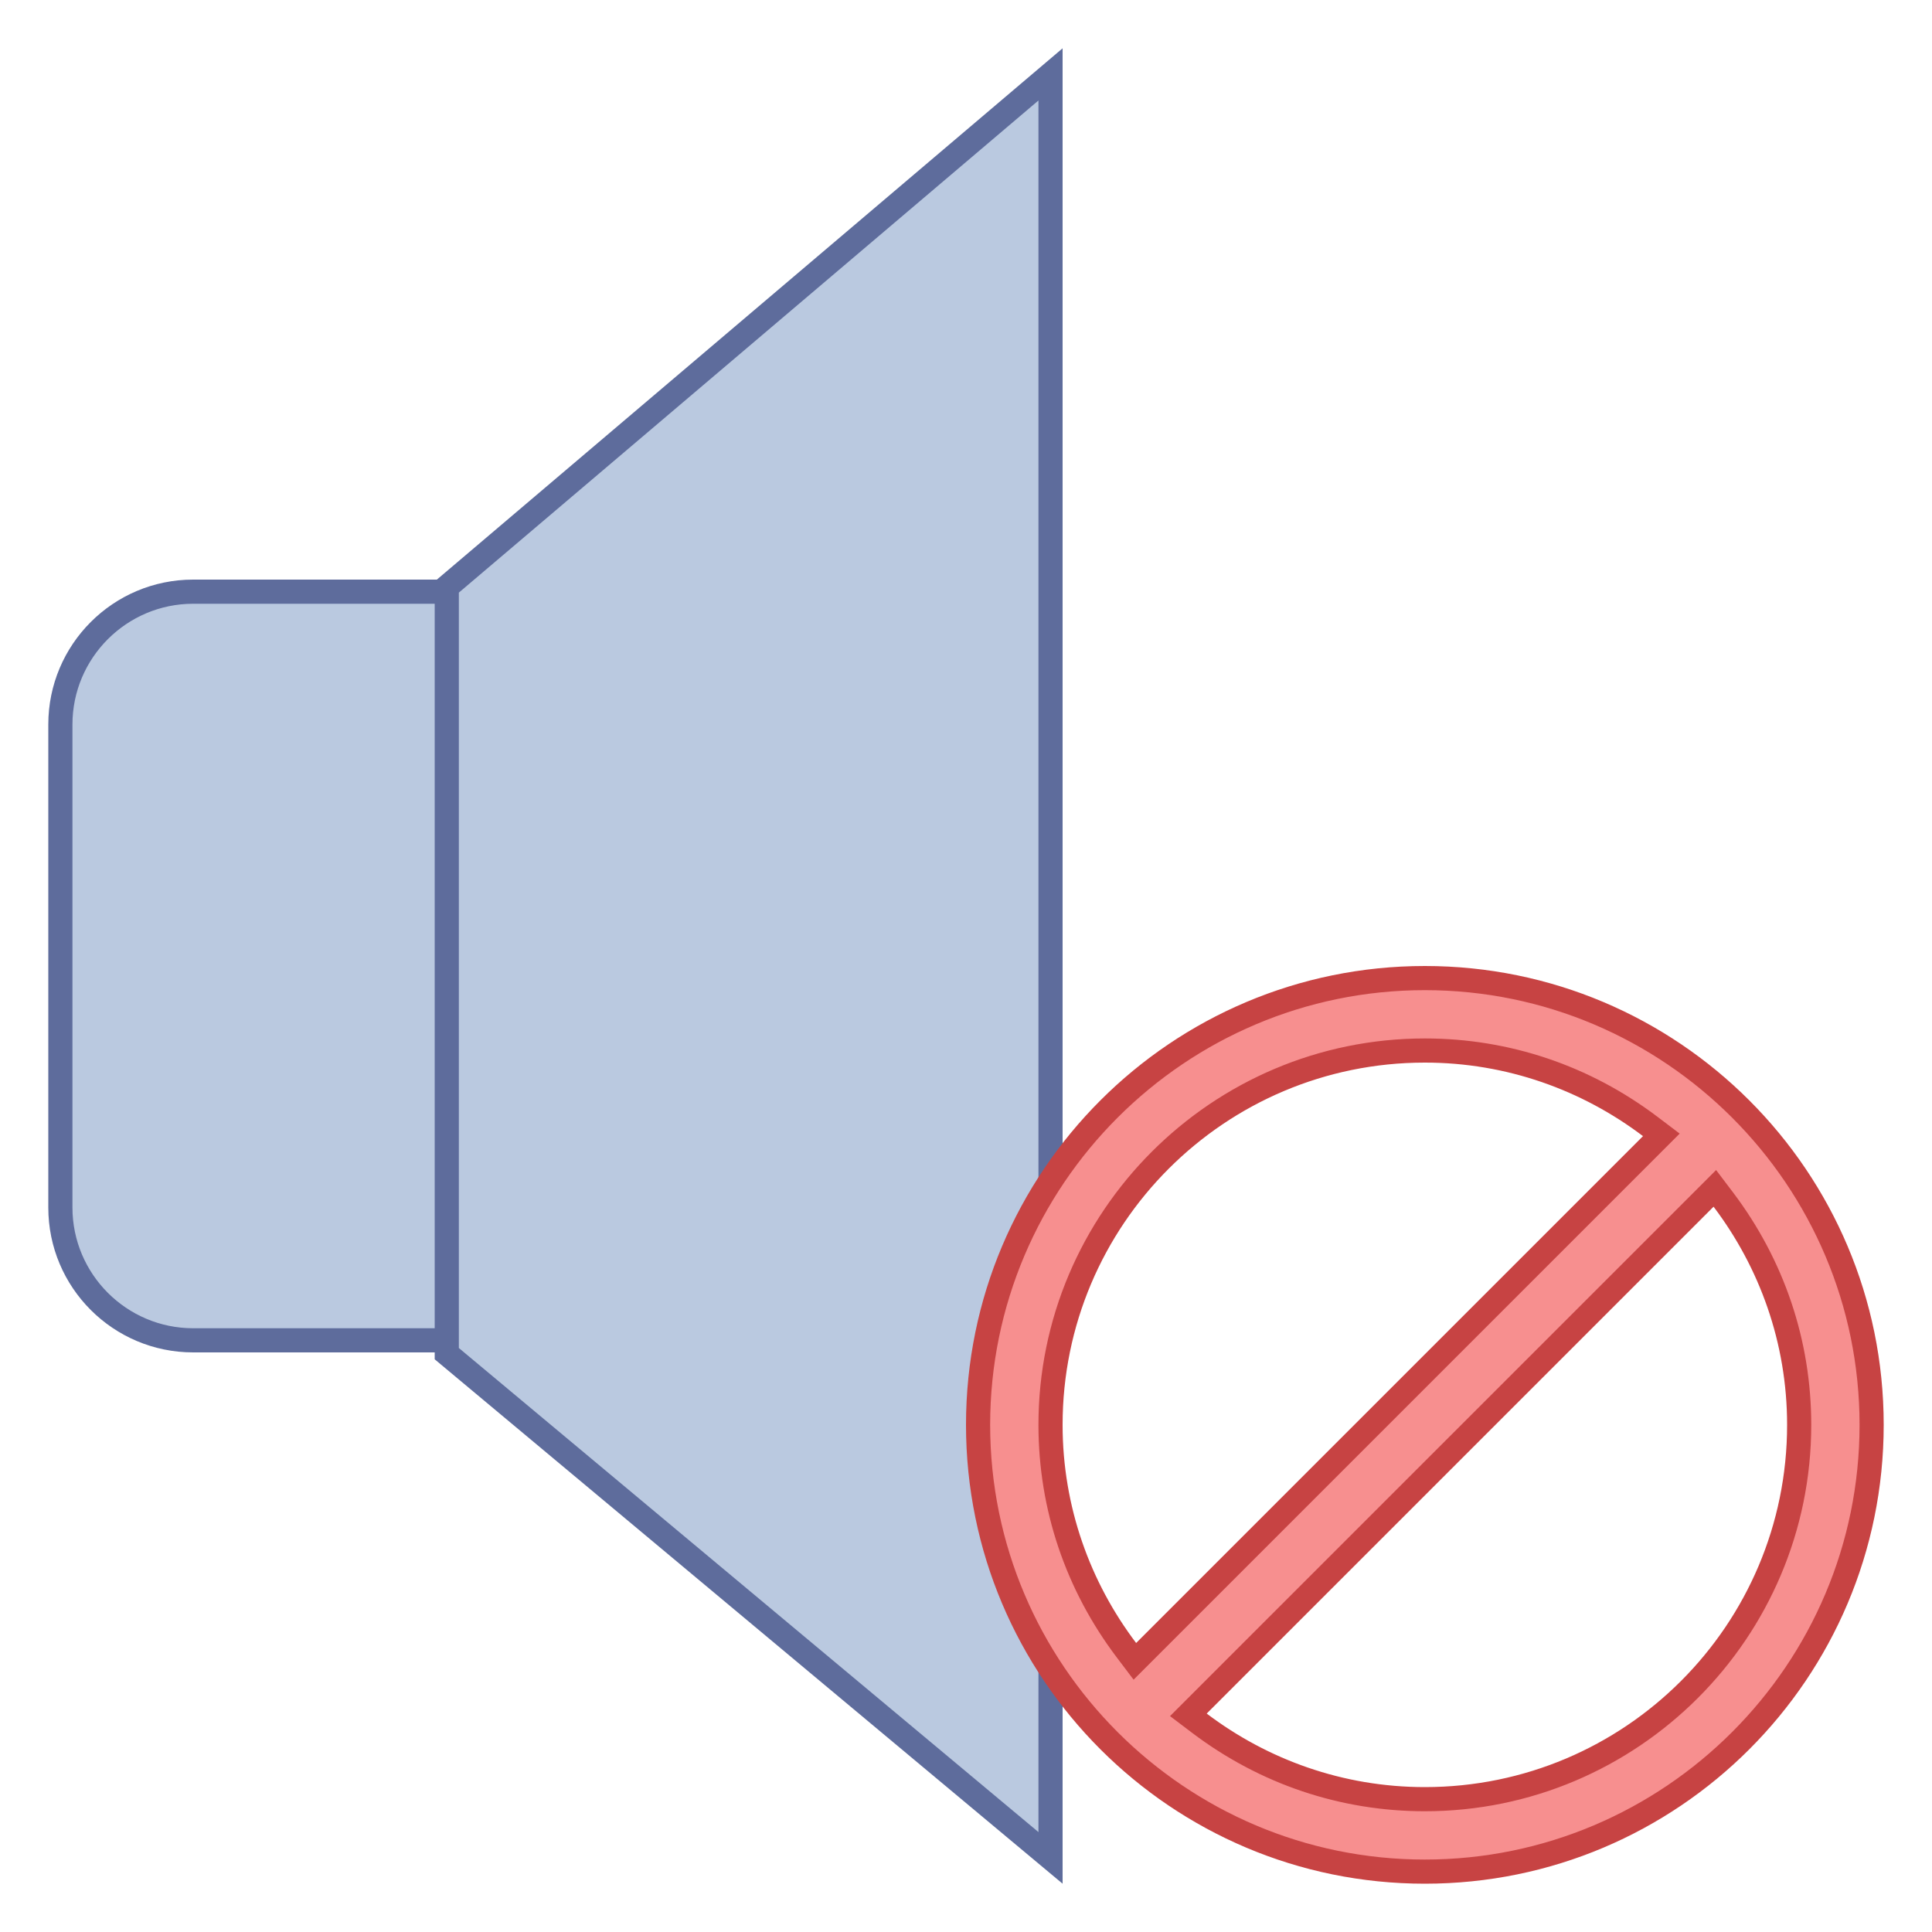 <svg version="1.1" xmlns="http://www.w3.org/2000/svg" xmlns:xlink="http://www.w3.org/1999/xlink" viewBox="0 0 80 80" style="enable-background:new 0 0 80 80;" xml:space="preserve">
    <g>
        <path style="fill:#bac9e0;" d="M8,55.5c-3.033,0-5.5-2.468-5.5-5.5V30c0-3.032,2.467-5.5,5.5-5.5h11.5v31H8z"></path>
        <path style="fill:#5e6c9c;" d="M19,25v30H8c-2.757,0-5-2.243-5-5V30c0-2.757,2.243-5,5-5H19 M20,24H8c-3.314,0-6,2.686-6,6v20c0,3.314,2.686,6,6,6h12V24L20,24z"></path>
    </g>
    <g>
        <polygon style="fill:#bac9e0;" points="18.5,56.053 18.5,24.308 43.5,3.08 43.5,76.931 	"></polygon>
        <path style="fill:#5e6c9c;" d="M43,4.161v71.701L19,55.818V24.539L43,4.161 M44,2L18,24.076v32.21L44,78V2L44,2z"></path>
    </g>
    <g>
        <g>
            <path style="fill:#F78F8F;" d="M59,77.5c-10.201,0-18.5-8.299-18.5-18.5S48.799,40.5,59,40.5S77.5,48.799,77.5,59S69.201,77.5,59,77.5z M49.208,71.007l0.458,0.346C52.385,73.412,55.612,74.5,59,74.5c8.547,0,15.5-6.953,15.5-15.5c0-3.388-1.088-6.616-3.146-9.334l-0.346-0.458L49.208,71.007z M59,43.5c-8.547,0-15.5,6.953-15.5,15.5c0,3.386,1.088,6.614,3.146,9.334l0.346,0.458l21.801-21.799l-0.458-0.347C65.615,44.588,62.387,43.5,59,43.5z"></path>
        </g>
        <g>
            <path style="fill:#C74343;" d="M59,41c9.925,0,18,8.075,18,18s-8.075,18-18,18s-18-8.075-18-18S49.075,41,59,41 M46.94,69.552l0.812-0.812L68.74,47.752l0.812-0.812l-0.915-0.693C65.829,44.123,62.497,43,59,43c-8.822,0-16,7.178-16,16c0,3.497,1.123,6.829,3.247,9.636L46.94,69.552 M59,75c8.822,0,16-7.178,16-16c0-3.497-1.123-6.829-3.247-9.636l-0.693-0.915l-0.812,0.812L49.26,70.248l-0.812,0.812l0.915,0.693C52.171,73.877,55.503,75,59,75 M59,40c-10.493,0-19,8.506-19,19c0,10.493,8.507,19,19,19s19-8.507,19-19C78,48.506,69.493,40,59,40L59,40z M47.045,68.033C45.142,65.518,44,62.396,44,59c0-8.284,6.716-15,15-15c3.396,0,6.518,1.142,9.033,3.045L47.045,68.033L47.045,68.033z M59,74c-3.396,0-6.518-1.142-9.033-3.045l20.988-20.988C72.858,52.482,74,55.604,74,59C74,67.284,67.284,74,59,74L59,74z"></path>
        </g>
    </g>
</svg>